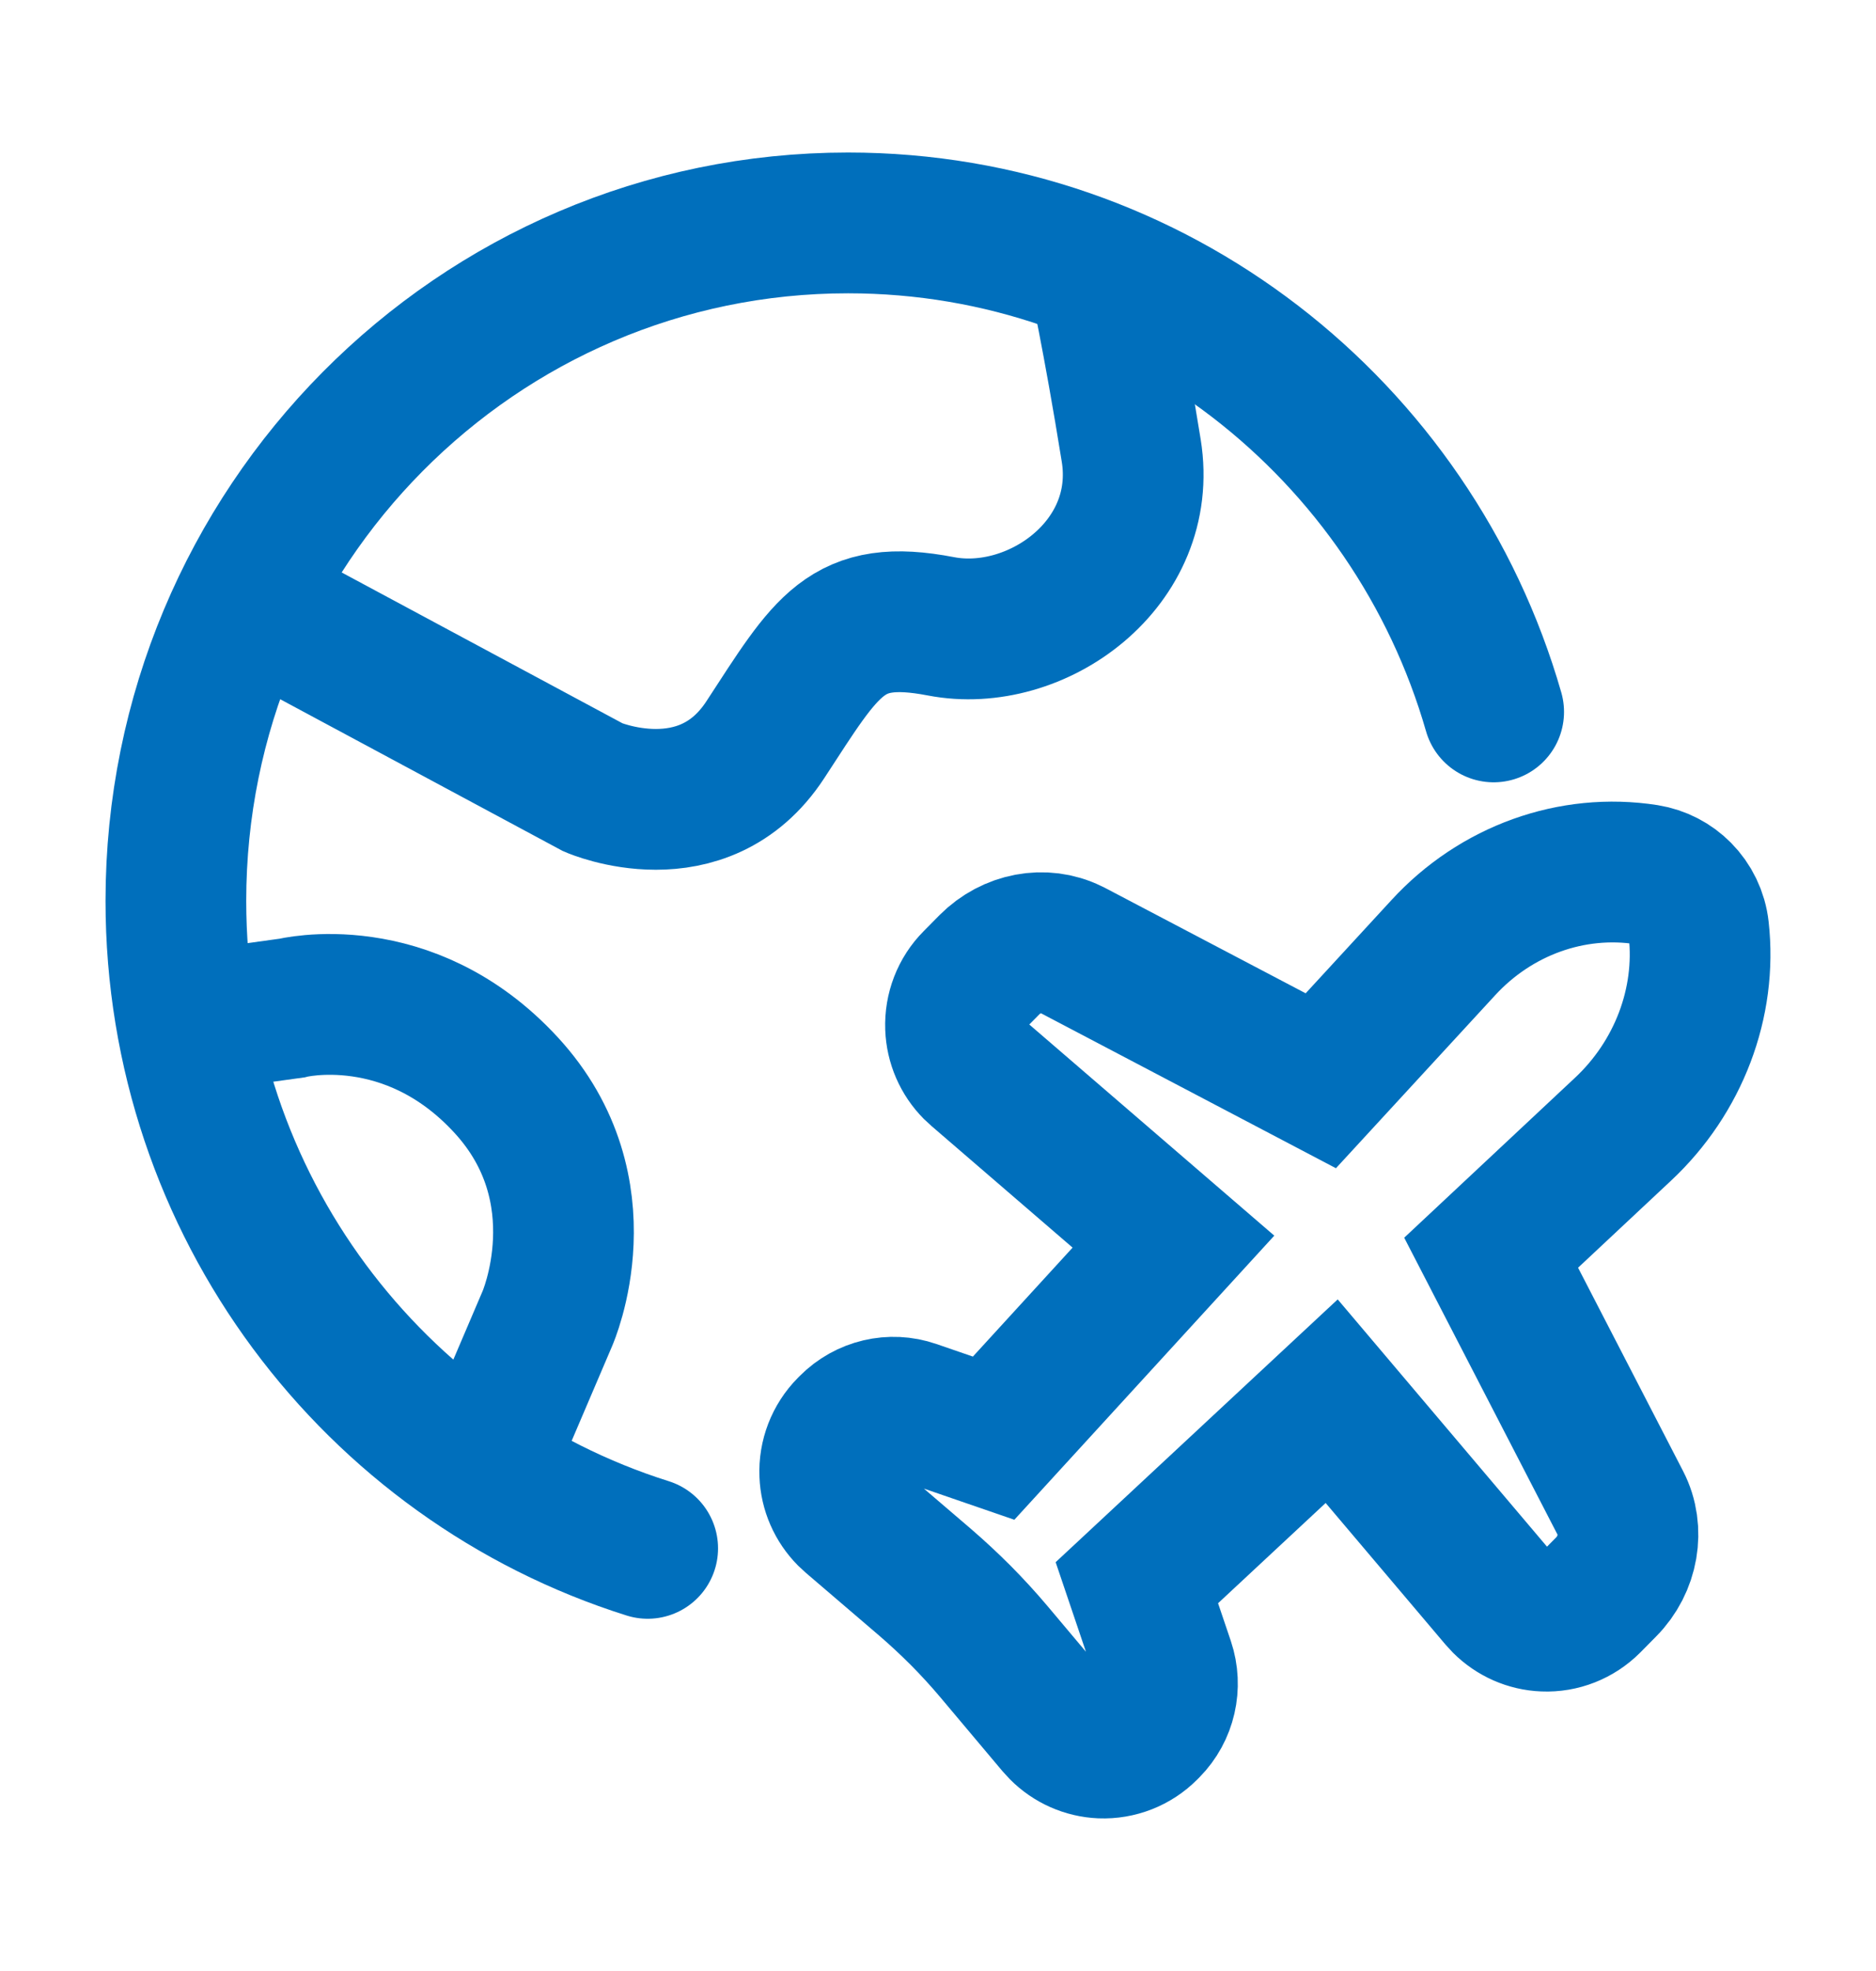 <svg width="20" height="21" viewBox="0 0 20 21" fill="none" xmlns="http://www.w3.org/2000/svg">
<path d="M2.617 6.4L6.324 8.39C6.324 8.39 7.494 8.897 8.158 7.883C8.821 6.868 9.016 6.478 10.031 6.673C11.045 6.868 12.255 6.01 12.06 4.801C11.865 3.591 11.709 2.889 11.709 2.889" stroke="#006FBC" stroke-width="1.5" stroke-miterlimit="10"/>
<path d="M5.153 15.646L5.835 14.05C5.835 14.05 6.436 12.687 5.393 11.558C4.351 10.429 3.108 10.741 3.108 10.741L1.985 10.896" stroke="#006FBC" stroke-width="1.5" stroke-miterlimit="10"/>
<path d="M17.277 16.018L15.897 13.347L17.301 12.033C17.895 11.479 18.197 10.683 18.11 9.904C18.093 9.749 18.024 9.611 17.921 9.507C17.824 9.409 17.697 9.342 17.554 9.319C16.758 9.195 15.947 9.487 15.386 10.098L14.081 11.515L11.432 10.124C11.426 10.121 11.42 10.119 11.415 10.116C11.131 9.977 10.783 10.043 10.548 10.279L10.38 10.449C10.249 10.58 10.18 10.761 10.187 10.946C10.193 11.114 10.262 11.273 10.38 11.392C10.392 11.404 10.405 11.416 10.418 11.427L12.51 13.229L10.593 15.323L9.739 15.029C9.501 14.947 9.237 15.009 9.058 15.189L9.039 15.208C8.908 15.34 8.838 15.521 8.846 15.707C8.852 15.875 8.922 16.033 9.039 16.151C9.052 16.164 9.065 16.176 9.079 16.188L9.862 16.858C9.992 16.97 10.12 17.089 10.243 17.212C10.366 17.336 10.486 17.467 10.598 17.6L11.262 18.389C11.274 18.403 11.286 18.416 11.299 18.429C11.416 18.547 11.573 18.617 11.739 18.624C11.924 18.631 12.103 18.561 12.234 18.429L12.253 18.41C12.431 18.23 12.492 17.964 12.411 17.723L12.12 16.863L14.197 14.929L15.984 17.039C15.995 17.052 16.007 17.065 16.02 17.078C16.137 17.195 16.294 17.266 16.461 17.272C16.645 17.28 16.824 17.209 16.955 17.078L17.123 16.908C17.361 16.668 17.424 16.303 17.277 16.018Z" stroke="#006FBC" stroke-width="1.5" stroke-miterlimit="10"/>
<path d="M6.905 16.497C3.991 15.58 1.875 12.839 1.875 9.599C1.875 5.61 5.083 2.375 9.041 2.375C12.305 2.375 15.059 4.575 15.924 7.585" stroke="#006FBC" stroke-width="1.5" stroke-miterlimit="10" stroke-linecap="round"/>
</svg>
